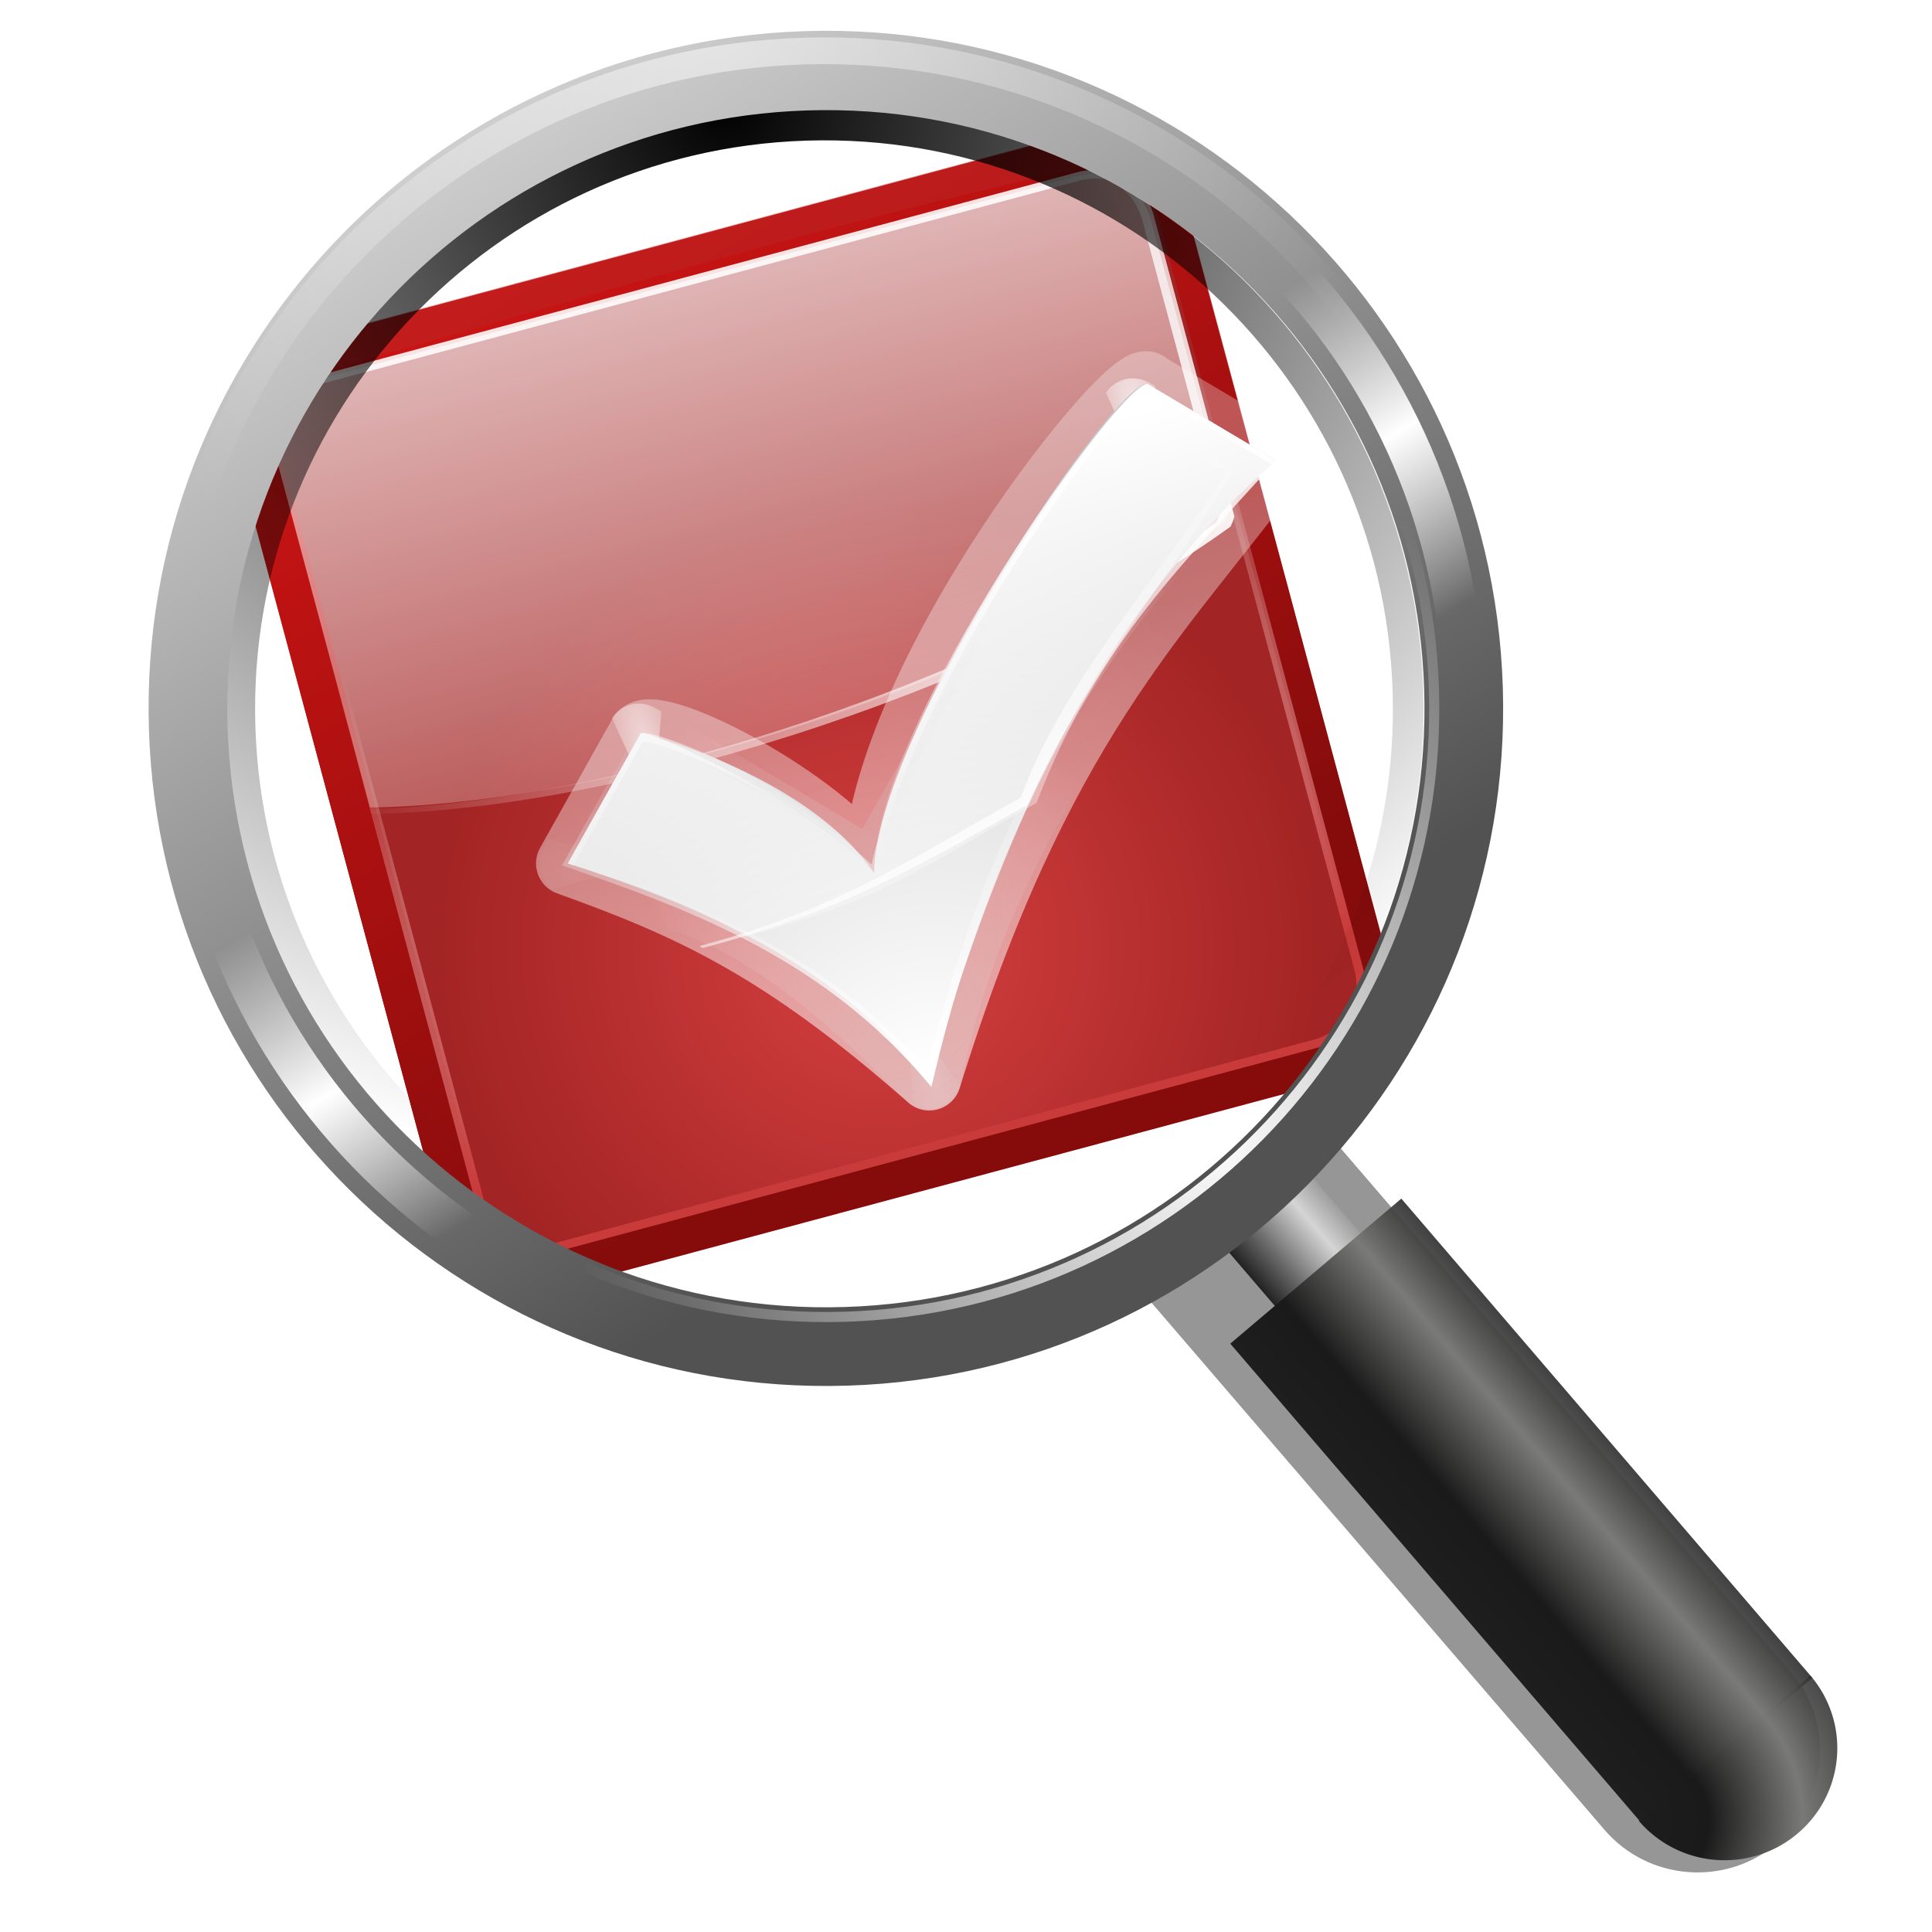 <svg height="256" width="256" xmlns="http://www.w3.org/2000/svg" xmlns:xlink="http://www.w3.org/1999/xlink">
  <defs>
    <linearGradient id="linearGradient2019">
      <stop offset="0" stop-color="#fff"/>
      <stop offset="1" stop-color="#fff" stop-opacity="0"/>
    </linearGradient>
    <linearGradient id="linearGradient3289" gradientUnits="userSpaceOnUse" x1="60.402" x2="60.402" y1="64.076" y2="-20.962">
      <stop offset="0" stop-color="#960000"/>
      <stop offset="1" stop-color="#ff0b0b" stop-opacity="0"/>
    </linearGradient>
    <filter id="filter3319-5" height="1.069" width="1.069" x="-.035" y="-.035">
      <feGaussianBlur stdDeviation="1.618"/>
    </filter>
    <linearGradient id="linearGradient6410" gradientUnits="userSpaceOnUse" x1="42.177" x2="16.733" y1="108.574" y2="18.126">
      <stop offset="0" stop-color="#860c0c"/>
      <stop offset="1" stop-color="#cc1414"/>
    </linearGradient>
    <linearGradient id="linearGradient6452" gradientUnits="userSpaceOnUse" spreadMethod="reflect" x1="13.508" x2="7.602" xlink:href="#linearGradient2019" y1="13.721" y2="19.627"/>
    <filter id="filter6458-9" height="1.145" width="1.152" x="-.076" y="-.073">
      <feGaussianBlur stdDeviation=".284"/>
    </filter>
    <linearGradient id="linearGradient6464" gradientUnits="userSpaceOnUse" spreadMethod="reflect" x1="21.508" x2="15.54" xlink:href="#linearGradient2019" y1="21.721" y2="27.689"/>
    <linearGradient id="linearGradient1641" gradientUnits="userSpaceOnUse" spreadMethod="reflect" x1="21.508" x2="14.374" xlink:href="#linearGradient2019" y1="21.721" y2="28.855"/>
    <linearGradient id="linearGradient6649" gradientUnits="userSpaceOnUse" x1="62.236" x2="62.236" y1="20.741" y2="52.061">
      <stop offset="0" stop-color="#b62828"/>
      <stop offset="1" stop-color="#ffbfbf" stop-opacity="0"/>
    </linearGradient>
    <linearGradient id="linearGradient3209" gradientUnits="userSpaceOnUse" x1="59.941" x2="59.941" xlink:href="#linearGradient2019" y1="13.529" y2="48.013"/>
    <linearGradient id="linearGradient3233" gradientUnits="userSpaceOnUse" x1="110.78" x2="34.861" xlink:href="#linearGradient2019" y1="71.197" y2="26.168"/>
    <linearGradient id="linearGradient3243" gradientUnits="userSpaceOnUse" x1="-60.945" x2="-59.415" y1="105.831" y2="45.631">
      <stop offset="0" stop-color="#c93a3a"/>
      <stop offset="1" stop-color="#fff" stop-opacity="0"/>
    </linearGradient>
    <filter id="filter3281-6" height="1.025" width="1.025" x="-.012" y="-.013">
      <feGaussianBlur stdDeviation=".329"/>
    </filter>
    <linearGradient id="linearGradient3858" gradientTransform="matrix(.737 0 0 .737 -132.279 35.056)" gradientUnits="userSpaceOnUse" x1="89.091" x2="89.091" y1="103.897" y2="30.849">
      <stop offset="0" stop-color="#fff" stop-opacity=".603"/>
      <stop offset="1" stop-color="#fff" stop-opacity=".29"/>
    </linearGradient>
    <radialGradient id="radialGradient3862" cx="99.766" cy="29.375" gradientTransform="matrix(1.965 0 -0 5.975 -167.241 -126.148)" gradientUnits="userSpaceOnUse" r="3.016">
      <stop offset="0" stop-color="#fff"/>
      <stop offset="1" stop-color="#d2d2d2" stop-opacity="0"/>
    </radialGradient>
    <filter id="filter3525" height="1.206" width="1.365" x="-.182" y="-.103">
      <feGaussianBlur stdDeviation=".458"/>
    </filter>
    <radialGradient id="radialGradient3864" cx="99.766" cy="29.375" gradientTransform="matrix(1.965 0 -0 5.975 -96.241 -146.148)" gradientUnits="userSpaceOnUse" r="3.016" xlink:href="#linearGradient2019"/>
    <filter id="filter3533" height="1.206" width="1.365" x="-.182" y="-.103">
      <feGaussianBlur stdDeviation=".458"/>
    </filter>
    <radialGradient id="radialGradient3866" cx="99.766" cy="29.375" gradientTransform="matrix(1.965 0 -0 5.975 -167.241 -126.148)" gradientUnits="userSpaceOnUse" r="3.016" xlink:href="#linearGradient2019"/>
    <linearGradient id="linearGradient3876" gradientTransform="matrix(.737 0 0 .737 -132.279 35.056)" gradientUnits="userSpaceOnUse" x1="83.325" x2="83.325" xlink:href="#linearGradient2019" y1="24.062" y2="89.995"/>
    <linearGradient id="linearGradient3878" gradientUnits="userSpaceOnUse" x1="71.604" x2="71.604" y1="96.884" y2="47.379">
      <stop offset="0" stop-color="#fff"/>
      <stop offset="1" stop-color="#e3e3e3" stop-opacity="0"/>
    </linearGradient>
    <filter id="filter3423" height="1.05" width="1.039" x="-.019" y="-.021">
      <feGaussianBlur stdDeviation=".425"/>
    </filter>
    <linearGradient id="linearGradient3880" gradientTransform="matrix(.737 0 0 .737 -136.221 32.107)" gradientUnits="userSpaceOnUse" x1="87.533" x2="77.138" xlink:href="#linearGradient2019" y1="74.839" y2="46.277"/>
    <linearGradient id="linearGradient3882" gradientTransform="matrix(.737 0 0 .737 -132.279 35.056)" gradientUnits="userSpaceOnUse" x1="83.325" x2="83.325" xlink:href="#linearGradient2019" y1="24.062" y2="69.838"/>
    <radialGradient id="radialGradient1337" cx="42.7" cy="103.58" gradientTransform="matrix(-1.07 0 0 1.07 109.935 -21.801)" gradientUnits="userSpaceOnUse" r="42.559" spreadMethod="pad">
      <stop offset="0" stop-color="#d64040"/>
      <stop offset="1" stop-color="#a32424"/>
    </radialGradient>
    <linearGradient id="linearGradient2816-8" gradientUnits="userSpaceOnUse" x1="59.767" x2="59.767" xlink:href="#linearGradient2019" y1="-21.539" y2="94.74"/>
    <filter id="filter7286" color-interpolation-filters="sRGB" height="1.051" width="1.051" x="-.025" y="-.025">
      <feGaussianBlur stdDeviation=".668"/>
    </filter>
    <filter id="filter7274" color-interpolation-filters="sRGB" height="1.015" width="1.015" x="-.007" y="-.007">
      <feGaussianBlur stdDeviation=".192"/>
    </filter>
    <filter id="filter7424" color-interpolation-filters="sRGB" height="1.012" width="1.012" x="-.006" y="-.006">
      <feGaussianBlur stdDeviation=".155"/>
    </filter>
    <filter id="filter8004" color-interpolation-filters="sRGB" height="1.217" width="1.295" x="-.148" y="-.108">
      <feGaussianBlur stdDeviation="2.138"/>
    </filter>
    <linearGradient id="linearGradient6111" gradientTransform="matrix(1.396 0 0 1.394 -149.554 -54.502)" gradientUnits="userSpaceOnUse" x1="149.33" x2="154.663" y1="85.334" y2="85.334">
      <stop offset="0" stop-color="#1e1e1e"/>
      <stop offset=".314" stop-color="#6c6c6c"/>
      <stop offset=".729" stop-color="#d7d7d7" stop-opacity=".996"/>
      <stop offset="1" stop-color="#9f9f9f" stop-opacity=".965"/>
    </linearGradient>
    <linearGradient id="linearGradient6113" gradientTransform="matrix(2.792 0 0 9.759 -361.932 -751.443)" gradientUnits="userSpaceOnUse" x1="149.33" x2="154.663" y1="85.334" y2="85.334">
      <stop offset="0" stop-color="#1e1e1e"/>
      <stop offset=".305" stop-color="#1a1a1a"/>
      <stop offset=".729" stop-color="#7a7b78"/>
      <stop offset="1" stop-color="#323232" stop-opacity=".925"/>
    </linearGradient>
    <radialGradient id="radialGradient6115" cx="146.663" cy="120" gradientTransform="matrix(2.792 0 0 2.788 -354.487 -227.435)" gradientUnits="userSpaceOnUse" r="5.333">
      <stop offset="0" stop-color="#1d1d1d"/>
      <stop offset=".314" stop-color="#1a1a1a"/>
      <stop offset=".729" stop-color="#797a77"/>
      <stop offset="1" stop-color="#313131" stop-opacity=".875"/>
    </radialGradient>
    <radialGradient id="radialGradient6121" cx="177.13" cy="42.658" gradientTransform="matrix(1.731 .194 -.194 1.732 -121.238 -65.551)" gradientUnits="userSpaceOnUse" r="32.513">
      <stop offset="0"/>
      <stop offset="1" stop-opacity="0"/>
    </radialGradient>
    <linearGradient id="linearGradient6125" gradientUnits="userSpaceOnUse" x1="165.648" x2="198.182" y1="33.308" y2="89.659">
      <stop offset="0" stop-color="#e8e8e8"/>
      <stop offset="1" stop-color="#515251"/>
    </linearGradient>
    <radialGradient id="radialGradient6127" cx="177.13" cy="42.658" gradientTransform="matrix(1 0 0 1 0 -.036)" gradientUnits="userSpaceOnUse" r="32.513" xlink:href="#linearGradient2019"/>
    <linearGradient id="linearGradient6129" gradientUnits="userSpaceOnUse" spreadMethod="reflect" x1="183.601" x2="205.328" y1="77.034" y2="114.667">
      <stop offset="0" stop-color="#fff"/>
      <stop offset=".2" stop-color="#fff" stop-opacity="0"/>
      <stop offset="1" stop-color="#fff" stop-opacity="0"/>
    </linearGradient>
    <radialGradient id="radialGradient6131" cx="199.997" cy="96.869" gradientTransform="matrix(1 0 0 1 0 -.036)" gradientUnits="userSpaceOnUse" r="32.513" xlink:href="#linearGradient2019"/>
    <radialGradient id="radialGradient1991" cx="52.792" cy="95.459" fx="53.16" fy="87.081" gradientTransform="matrix(.416 0 -0 .677 -114.285 32.213)" gradientUnits="userSpaceOnUse" r="52">
      <stop offset="0" stop-color="#c2c2c2"/>
      <stop offset="1" stop-color="#fff" stop-opacity="0"/>
    </radialGradient>
    <radialGradient id="radialGradient1993" cx="54.538" cy="77.542" fy="99.884" gradientTransform="matrix(.966 0 -0 .725 -144.735 33.076)" gradientUnits="userSpaceOnUse" r="48">
      <stop offset="0" stop-color="#fff"/>
      <stop offset="1" stop-color="#cbcbcb"/>
    </radialGradient>
    <filter id="filter1003" color-interpolation-filters="sRGB" height="1.231" width="1.231" x="-.115" y="-.115">
      <feGaussianBlur stdDeviation="3.043"/>
    </filter>
  </defs>
  <g transform="matrix(1.246 -.334 .334 1.246 6.63 35.974)">
    <path d="m18.084 8h91.833c5.586 0 10.084 4.497 10.084 10.084v91.833c0 5.586-4.497 10.084-10.084 10.084h-91.833c-5.586 0-10.084-4.497-10.084-10.084v-91.833c0-5.586 4.497-10.084 10.084-10.084z" fill="url(#linearGradient3289)" filter="url(#filter3319-5)" transform="matrix(.9 0 0 .9 6.425 6.425)"/>
    <path d="m22.693 13.622h82.614c5.026 0 9.071 4.046 9.071 9.071v82.614c0 5.026-4.046 9.071-9.071 9.071h-82.614c-5.026 0-9.071-4.046-9.071-9.071v-82.614c0-5.026 4.046-9.071 9.071-9.071z" fill="url(#linearGradient6410)"/>
    <path d="m105.085 17.773h-80.756c-3.489 0-6.299 2.809-6.299 6.299v79.856c0 3.489 2.809 6.299 6.299 6.299h80.756c3.489 0 6.299-2.809 6.299-6.299v-79.856c0-3.489-2.809-6.299-6.299-6.299z" fill="url(#radialGradient1337)"/>
    <path d="m23.922 17.848c-3.572 0-6.435 2.862-6.435 6.435v37.406c25.946 6.541 67.67 3.919 92.465-5.623.253-.298.47-.602.643-.895v-30.887c0-3.572-2.862-6.435-6.435-6.435z" fill="url(#linearGradient2816-8)"/>
    <path d="m17.907 8.299c-4.69 0-9.398 3.568-9.398 9.399l4.267-.059c.452-2.13 2.852-4.271 4.527-4.603z" fill="url(#linearGradient6452)" filter="url(#filter6458-9)" opacity=".888" transform="matrix(.9 0 0 .9 6.425 6.425)"/>
    <path d="m25.398 16.469c-4.69 0-8.968 3.655-8.968 9.485l4.347-.315c.452-2.13 2.852-4.271 4.527-4.603z" fill="url(#linearGradient6464)" filter="url(#filter6458-9)" opacity=".869" transform="matrix(-.9 0 0 .9 128.653 -.772)"/>
    <path d="m26.247 16.979c-4.69 0-9.477 3.655-9.477 9.485l4.008-.825c.452-2.13 2.852-4.271 4.527-4.603z" fill="url(#linearGradient1641)" filter="url(#filter6458-9)" opacity=".326" transform="matrix(.9 0 0 -.9 -.772 128.851)"/>
    <path d="m26.247 16.979c-4.69 0-9.477 3.655-9.477 9.485l4.008-.825c.452-2.13 2.852-4.271 4.527-4.603z" fill="url(#linearGradient1641)" filter="url(#filter6458-9)" opacity=".176" transform="matrix(-.9 0 0 -.9 128.653 128.851)"/>
    <path d="m13.622 26.251v-3.627c0-5.026 4.055-9.08 9.08-9.08h82.596c5.026 0 9.08 4.055 9.08 9.08v3.627c0-5.026-4.061-8.835-9.08-9.08-29.868-1.46-55.328-.165-82.596 0-5.025.03-9.08 4.055-9.08 9.08z" fill="url(#linearGradient6649)" opacity=".389"/>
    <path d="m23.914 17.473c-3.59 0-6.466 2.876-6.466 6.466v.9c0-3.59 2.876-6.466 6.466-6.466h80.628c3.59 0 6.466 2.876 6.466 6.466v-.9c0-3.59-2.876-6.466-6.466-6.466z" fill="url(#linearGradient3209)"/>
    <path d="m107.371 18.971c1.435 1.183 2.361 2.957 2.361 4.976v31.037c-.174.295-.393.6-.647.9-24.512 9.434-65.953 12.134-91.648 5.96v.506c26.072 6.573 67.998 3.938 92.913-5.651.254-.299.473-.605.647-.9v-31.037c0-2.567-1.476-4.745-3.627-5.791z" fill="url(#linearGradient3233)"/>
    <path d="m-109.384 13.615h89.768c3.879 0 7.001 3.123 7.001 7.001v87.768c0 3.879-3.123 7.001-7.001 7.001h-89.768c-3.879 0-7.001-3.123-7.001-7.001v-87.768c0-3.879 3.123-7.001 7.001-7.001z" fill="none" filter="url(#filter3281-6)" stroke="url(#linearGradient3243)" stroke-linecap="round" stroke-linejoin="round" transform="matrix(-.9 0 0 .9 6.547 6.425)"/>
    <g transform="matrix(1.145 0 0 1.145 171.341 -17.761)">
      <path d="m-92.204 86.779c-3.048-7.95-15.057-18.682-17.01-17.496l-9.306 9.546c9.457 6.568 16.454 12.226 26.316 27.044 17.869-28.324 30.592-34.559 44.413-45.509l-9.307-9.546c-.481-2.496-29.862 18.745-35.106 35.96z" fill="none" stroke="url(#linearGradient3858)" stroke-linecap="round" stroke-linejoin="round" stroke-width="5.711"/>
      <path d="m28.406 44.031c-.15-.002-.287.017-.438.031-.827.082-1.595.427-2.219.969l1.688 9.688c.111-.114.85-.848.938-.938l.375.375 3.031-8.344-.562-.562c-.741-.76-1.763-1.202-2.812-1.219z" fill="url(#radialGradient3862)" filter="url(#filter3525)" opacity=".41" transform="matrix(.737 0 0 -.737 -113.124 141.039)"/>
      <path d="m99.406 24.031c-.15-.002-.287.017-.438.031-.827.082-1.595.427-2.219.969l1.688 9.688c.111-.114.85-.848.938-.938l.375.375 3.031-8.344-.562-.562c-.741-.76-1.763-1.202-2.812-1.219z" fill="url(#radialGradient3864)" filter="url(#filter3533)" opacity=".238" transform="matrix(-.252 .693 .692 .252 -112.471 2.963)"/>
      <path d="m28.406 44.031c-.15-.002-.287.017-.438.031-.827.082-1.595.427-2.219.969l1.688 9.688c.111-.114.85-.848.938-.938l.375.375 3.031-8.344-.562-.562c-.741-.76-1.763-1.202-2.812-1.219z" fill="url(#radialGradient3866)" filter="url(#filter3525)" opacity=".776" transform="matrix(.737 0 0 .737 -130.308 34.078)"/>
      <path d="m99.406 24.031c-.15-.002-.287.017-.438.031-.827.082-1.595.427-2.219.969l1.688 9.688c.111-.114.85-.848.938-.938l.375.375 3.031-8.344-.562-.562c-.741-.76-1.763-1.202-2.812-1.219z" fill="url(#radialGradient3864)" filter="url(#filter3533)" opacity=".371" transform="matrix(.252 .693 -.692 .252 -55.263 -13.753)"/>
      <path d="m99.406 24.031c-.15-.002-.287.017-.438.031-.827.082-1.595.427-2.219.969l1.688 9.688c.111-.114.85-.848.938-.938l.375.375 3.031-8.344-.562-.562c-.741-.76-1.763-1.202-2.812-1.219z" fill="url(#radialGradient3864)" filter="url(#filter3525)" opacity=".871" transform="matrix(.737 0 0 .737 -132.279 32.107)"/>
      <path d="m-92.204 86.779c-6.003-6.156-17.01-17.496-17.01-17.496l-9.306 9.546c8.541 6.356 14.134 5.603 26.316 27.044 9.968-20.198 27.167-32.526 44.413-45.509l-9.307-9.546s-27.951 28.621-35.106 35.96z" style="opacity:.286;fill:none;stroke-width:5.711;stroke-linecap:round;stroke-linejoin:round;stroke:url(#radialGradient1991)"/>
      <path d="m-92.204 86.779c-3.539-10.102-16.926-17.631-17.01-17.496l-9.306 9.546c10.29 6.65 20.049 14.126 26.316 27.044 11.408-18.636 24.407-35.649 44.413-45.509l-9.307-9.546c-1.83-2.026-31.97 24.172-35.106 35.96z" fill="url(#radialGradient1993)" stroke-width=".714"/>
      <path d="m-57.092 50.826c-1.233-1.659-31.701 23.567-35.102 35.955-4.215-7.799-16.46-18.015-17.024-17.498l-9.302 9.538c4.733 3.117 9.568 6.022 13.655 10.47.139 0.0.275 0 .414 0 12.915 0 16.978-2.057 27.952-4.823 9.1-12.563 18.97-17.7 28.708-24.105z" fill="url(#linearGradient3876)" stroke-width=".714"/>
      <path d="m54.394 74.154c-6.473-11.399-22.869-24.129-23.088-23.731l-12.631 12.948c13.82 9.342 27.367 19.096 35.719 36.681 16.356-30.367 36.048-48.212 57.606-59.053l-12.633-12.947c-1.19-1.204-39.084 32.28-44.973 46.101z" fill="none" filter="url(#filter3423)" stroke="url(#linearGradient3878)" stroke-width=".969" transform="matrix(.737 0 0 .737 -132.279 32.107)"/>
      <path d="m-61.034 50.826s-.295.318-.299.323c2.993 3.018 6.303 6.751 8.979 9.055-8.477 7.702-18.997 14.344-25.387 23.446-10.998 2.719-18.077 5.39-31.02 5.39h-.276l.23.253c.139 0.0.275 0 .414 0 12.915 0 20.117-2.107 31.091-4.872 7.116-8.803 17.086-16.108 25.569-24.055z" fill="url(#linearGradient3880)" stroke-width=".714"/>
      <path d="m-57.092 50.826c-1.509-1.669-32.352 23.744-35.102 35.955-3.405-8.882-16.404-18.147-17.024-17.498l-9.302 9.538.368.369 8.933-9.17c1.052-.203 15.117 10.549 17.024 17.498 4.694-13.736 34.268-38.125 35.102-35.955l8.933 9.17.368-.369z" fill="url(#linearGradient3882)" stroke-width=".714"/>
    </g>
  </g>
  <g transform="matrix(2 0 0 2 -6.304 149.805)">
    <path d="m86.626 81.412 21.438 36.75c1.981 3.398 6.366 4.557 9.781 2.594 3.359-1.931 4.536-6.159 2.688-9.531l-21.531-36.906z" filter="url(#filter8004)" opacity=".642" transform="matrix(1.115 -.205 .205 1.115 -35.257 -63.267)"/>
    <rect fill="url(#linearGradient6111)" height="9.178" opacity=".971" transform="matrix(.763 -.647 .651 .759 0 0)" width="7.445" x="58.918" y="59.005"/>
    <rect fill="url(#linearGradient6113)" height="41.83" transform="matrix(.763 -.647 .651 .759 0 0)" width="14.852" x="55.05" y="65.526"/>
    <path d="m69.902 107.159a7.445 7.435 0 0 1 -3.723 6.439 7.445 7.435 0 0 1 -7.445 0 7.445 7.435 0 0 1 -3.723-6.439h7.445z" fill="url(#radialGradient6115)" transform="matrix(.763 -.647 .651 .759 0 0)"/>
    <path d="m181.344 42.98c-17.497 0-31.676 14.179-31.676 31.676s14.179 31.676 31.676 31.676 31.645-14.178 31.645-31.676-14.147-31.676-31.645-31.676zm0 2.039c16.375 0 29.637 13.261 29.637 29.637s-13.261 29.668-29.637 29.668-29.668-13.292-29.668-29.668 13.293-29.637 29.668-29.637z" filter="url(#filter1003)" opacity=".64" transform="matrix(1.378 -.043 .043 1.378 -195.213 -123.048)"/>
    <path d="m181.344 43.18c-17.389 0-31.477 14.087-31.477 31.477s14.087 31.477 31.477 31.477 31.445-14.086 31.445-31.477-14.056-31.477-31.445-31.477zm0 1.641c16.483 0 29.836 13.353 29.836 29.836s-13.353 29.867-29.836 29.867-29.867-13.384-29.867-29.867 13.384-29.836 29.867-29.836z" fill="url(#radialGradient6121)" filter="url(#filter7286)" transform="matrix(1.262 -.039 .039 1.262 -174.004 -115.078)"/>
    <path d="m181.344 42.094c-17.977 0-32.562 14.585-32.562 32.562s14.585 32.562 32.562 32.562 32.531-14.586 32.531-32.562-14.554-32.562-32.531-32.562zm0 3.812c15.896 0 28.75 12.854 28.75 28.75s-12.855 28.781-28.75 28.781-28.781-12.886-28.781-28.781 12.885-28.75 28.781-28.75z" fill="url(#linearGradient6125)" transform="matrix(1.378 -.043 .043 1.378 -195.213 -123.048)"/>
    <path d="m181.344 43.377c-17.283 0-31.279 13.996-31.279 31.279s13.996 31.279 31.279 31.279 31.248-13.995 31.248-31.279-13.965-31.279-31.248-31.279zm0 1.246c16.589 0 30.033 13.444 30.033 30.033s-13.443 30.064-30.033 30.064-30.064-13.475-30.064-30.064 13.475-30.033 30.064-30.033z" fill="url(#radialGradient6127)" opacity=".519" transform="matrix(1.421 -.044 .044 1.421 -203.236 -126.063)"/>
    <path d="m181.344 42.98c-17.497 0-31.676 14.179-31.676 31.676s14.179 31.676 31.676 31.676 31.645-14.178 31.645-31.676-14.147-31.676-31.645-31.676zm0 2.039c16.375 0 29.637 13.261 29.637 29.637s-13.261 29.668-29.637 29.668-29.668-13.292-29.668-29.668 13.293-29.637 29.668-29.637z" fill="url(#linearGradient6129)" filter="url(#filter7274)" transform="matrix(1.378 -.043 .043 1.378 -195.213 -123.048)"/>
    <path d="m181.344 43.73c-17.092 0-30.926 13.833-30.926 30.926s13.833 30.926 30.926 30.926 30.895-13.832 30.895-30.926-13.802-30.926-30.895-30.926zm0 .539c16.779 0 30.387 13.608 30.387 30.387s-13.606 30.418-30.387 30.418-30.418-13.637-30.418-30.418 13.639-30.387 30.418-30.387z" fill="url(#radialGradient6131)" filter="url(#filter7424)" transform="matrix(1.314 -.041 .041 1.314 -183.455 -118.63)"/>
  </g>
</svg>
